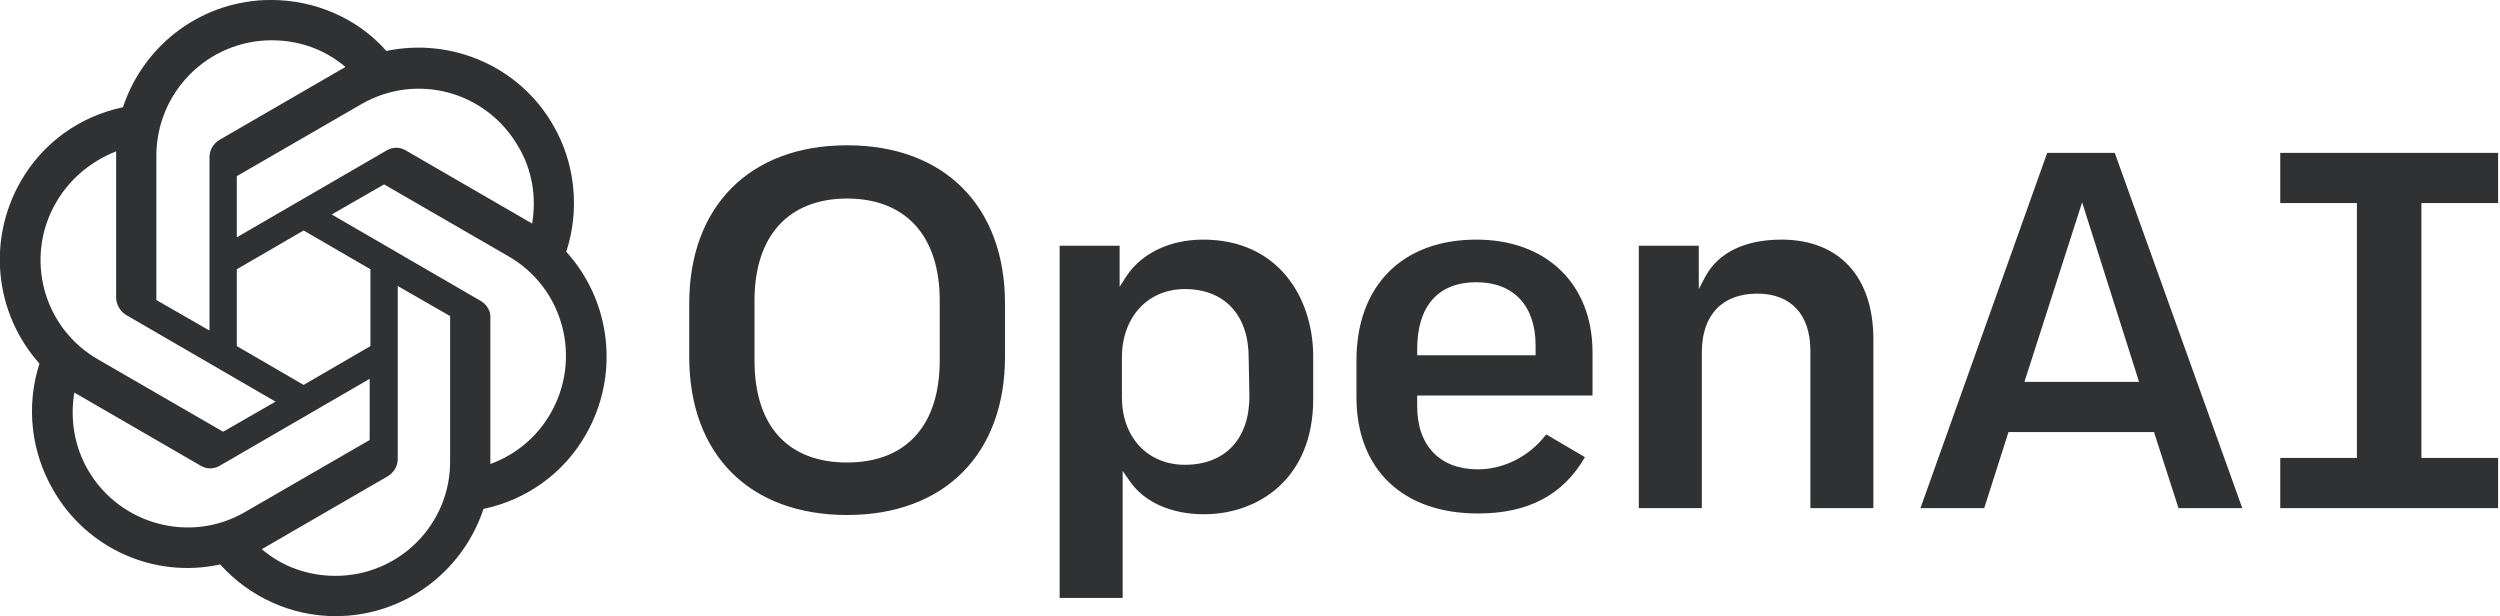 <svg width="142" height="35" viewBox="0 0 142 35" fill="none" xmlns="http://www.w3.org/2000/svg">
<g clip-path="url(#clip0_18_2040)">
<path d="M101.191 13.61C99.121 13.61 97.612 14.345 96.879 15.684L96.491 16.419V13.956H93.085V28.863H96.664V20.005C96.664 17.888 97.828 16.678 99.811 16.678C101.708 16.678 102.829 17.845 102.829 19.919V28.863H106.408V19.27C106.408 15.727 104.468 13.61 101.191 13.61ZM83.859 13.61C79.633 13.61 77.046 16.246 77.046 20.48V22.554C77.046 26.659 79.677 29.166 83.945 29.166C86.79 29.166 88.774 28.128 90.024 25.968L87.825 24.672C86.877 25.925 85.411 26.659 83.945 26.659C81.789 26.659 80.496 25.32 80.496 23.073V22.468H90.455V20.005C90.455 16.159 87.868 13.61 83.859 13.61ZM87.222 20.178H80.496V19.832C80.496 17.369 81.703 16.03 83.859 16.03C85.971 16.03 87.222 17.369 87.222 19.616V20.178ZM141.892 11.536V8.684H129.518V11.536H133.872V26.011H129.518V28.863H141.892V26.011H137.537V11.536H141.892ZM48.116 8.252C42.597 8.252 39.148 11.709 39.148 17.24V20.264C39.148 25.838 42.597 29.252 48.116 29.252C53.635 29.252 57.084 25.795 57.084 20.264V17.24C57.084 11.709 53.635 8.252 48.116 8.252ZM53.376 20.48C53.376 24.153 51.479 26.27 48.116 26.27C44.753 26.27 42.856 24.196 42.856 20.48V17.067C42.856 13.394 44.796 11.277 48.116 11.277C51.436 11.277 53.376 13.394 53.376 17.067V20.48ZM68.337 13.61C66.44 13.61 64.845 14.388 63.983 15.684L63.595 16.289V13.956H60.188V33.962H63.767V26.746L64.155 27.308C64.974 28.517 66.526 29.209 68.38 29.209C71.485 29.209 74.589 27.178 74.589 22.684V20.135C74.546 16.894 72.606 13.61 68.337 13.61ZM70.967 22.511C70.967 24.931 69.588 26.4 67.302 26.4C65.19 26.4 63.724 24.845 63.724 22.554V20.308C63.724 18.017 65.19 16.419 67.302 16.419C69.544 16.419 70.924 17.888 70.924 20.308L70.967 22.511ZM116.281 8.684L109.081 28.863H112.703L114.082 24.542H122.361V24.585L123.74 28.863H127.362L120.119 8.684H116.281ZM114.988 21.69L118.265 11.493L121.498 21.69H114.988Z" fill="#2F3133"/>
<path d="M32.163 14.3C32.939 11.924 32.681 9.288 31.43 7.128C29.533 3.801 25.696 2.115 21.945 2.893C20.307 1.035 17.892 -0.002 15.392 -0.002C11.554 -0.002 8.191 2.461 6.984 6.091C4.527 6.609 2.414 8.121 1.164 10.325C-0.733 13.652 -0.302 17.8 2.241 20.652C1.465 23.072 1.767 25.665 3.018 27.825C4.915 31.152 8.752 32.881 12.503 32.06C14.184 33.918 16.556 34.998 19.056 34.998C22.894 34.998 26.257 32.535 27.464 28.905C29.921 28.387 32.034 26.875 33.284 24.671C35.181 21.344 34.75 17.152 32.163 14.3ZM19.056 32.708C17.504 32.708 16.038 32.189 14.874 31.196C14.917 31.152 15.047 31.109 15.09 31.066L22.031 27.047C22.376 26.831 22.592 26.486 22.592 26.054V16.245L25.524 17.93C25.567 17.93 25.567 17.973 25.567 18.017V26.14C25.61 29.77 22.678 32.708 19.056 32.708ZM5.001 26.702C4.225 25.362 3.966 23.807 4.225 22.294C4.268 22.338 4.354 22.381 4.44 22.424L11.382 26.442C11.727 26.659 12.158 26.659 12.503 26.442L20.997 21.517V24.93C20.997 24.973 20.997 25.017 20.953 25.017L13.926 29.078C10.821 30.893 6.812 29.813 5.001 26.702ZM3.19 11.492C3.966 10.152 5.173 9.159 6.596 8.597V16.893C6.596 17.282 6.812 17.671 7.157 17.887L15.65 22.813L12.718 24.498C12.675 24.498 12.632 24.541 12.632 24.498L5.604 20.436C2.414 18.622 1.379 14.603 3.19 11.492ZM27.334 17.109L18.841 12.183L21.773 10.498C21.816 10.498 21.859 10.455 21.859 10.498L28.887 14.56C32.034 16.375 33.069 20.393 31.258 23.504C30.482 24.844 29.275 25.838 27.852 26.356V18.103C27.895 17.714 27.679 17.325 27.334 17.109ZM30.223 12.702C30.18 12.659 30.094 12.615 30.008 12.572L23.066 8.554C22.721 8.338 22.29 8.338 21.945 8.554L13.451 13.479V10.066C13.451 10.023 13.451 9.98 13.495 9.98L20.522 5.918C23.67 4.103 27.636 5.183 29.447 8.338C30.223 9.634 30.482 11.189 30.223 12.702ZM11.856 18.751L8.924 17.066C8.881 17.066 8.881 17.023 8.881 16.98V8.856C8.881 5.226 11.813 2.288 15.435 2.288C16.987 2.288 18.453 2.807 19.617 3.801C19.574 3.844 19.488 3.887 19.401 3.93L12.46 7.949C12.115 8.165 11.899 8.51 11.899 8.942V18.751H11.856ZM13.451 15.294L17.245 13.091L21.04 15.294V19.659L17.245 21.862L13.451 19.659V15.294Z" fill="#2F3133"/>
</g>
<defs>
<clipPath id="clip0_18_2040">
<rect width="141.892" height="35" fill="white"/>
</clipPath>
</defs>
</svg>
